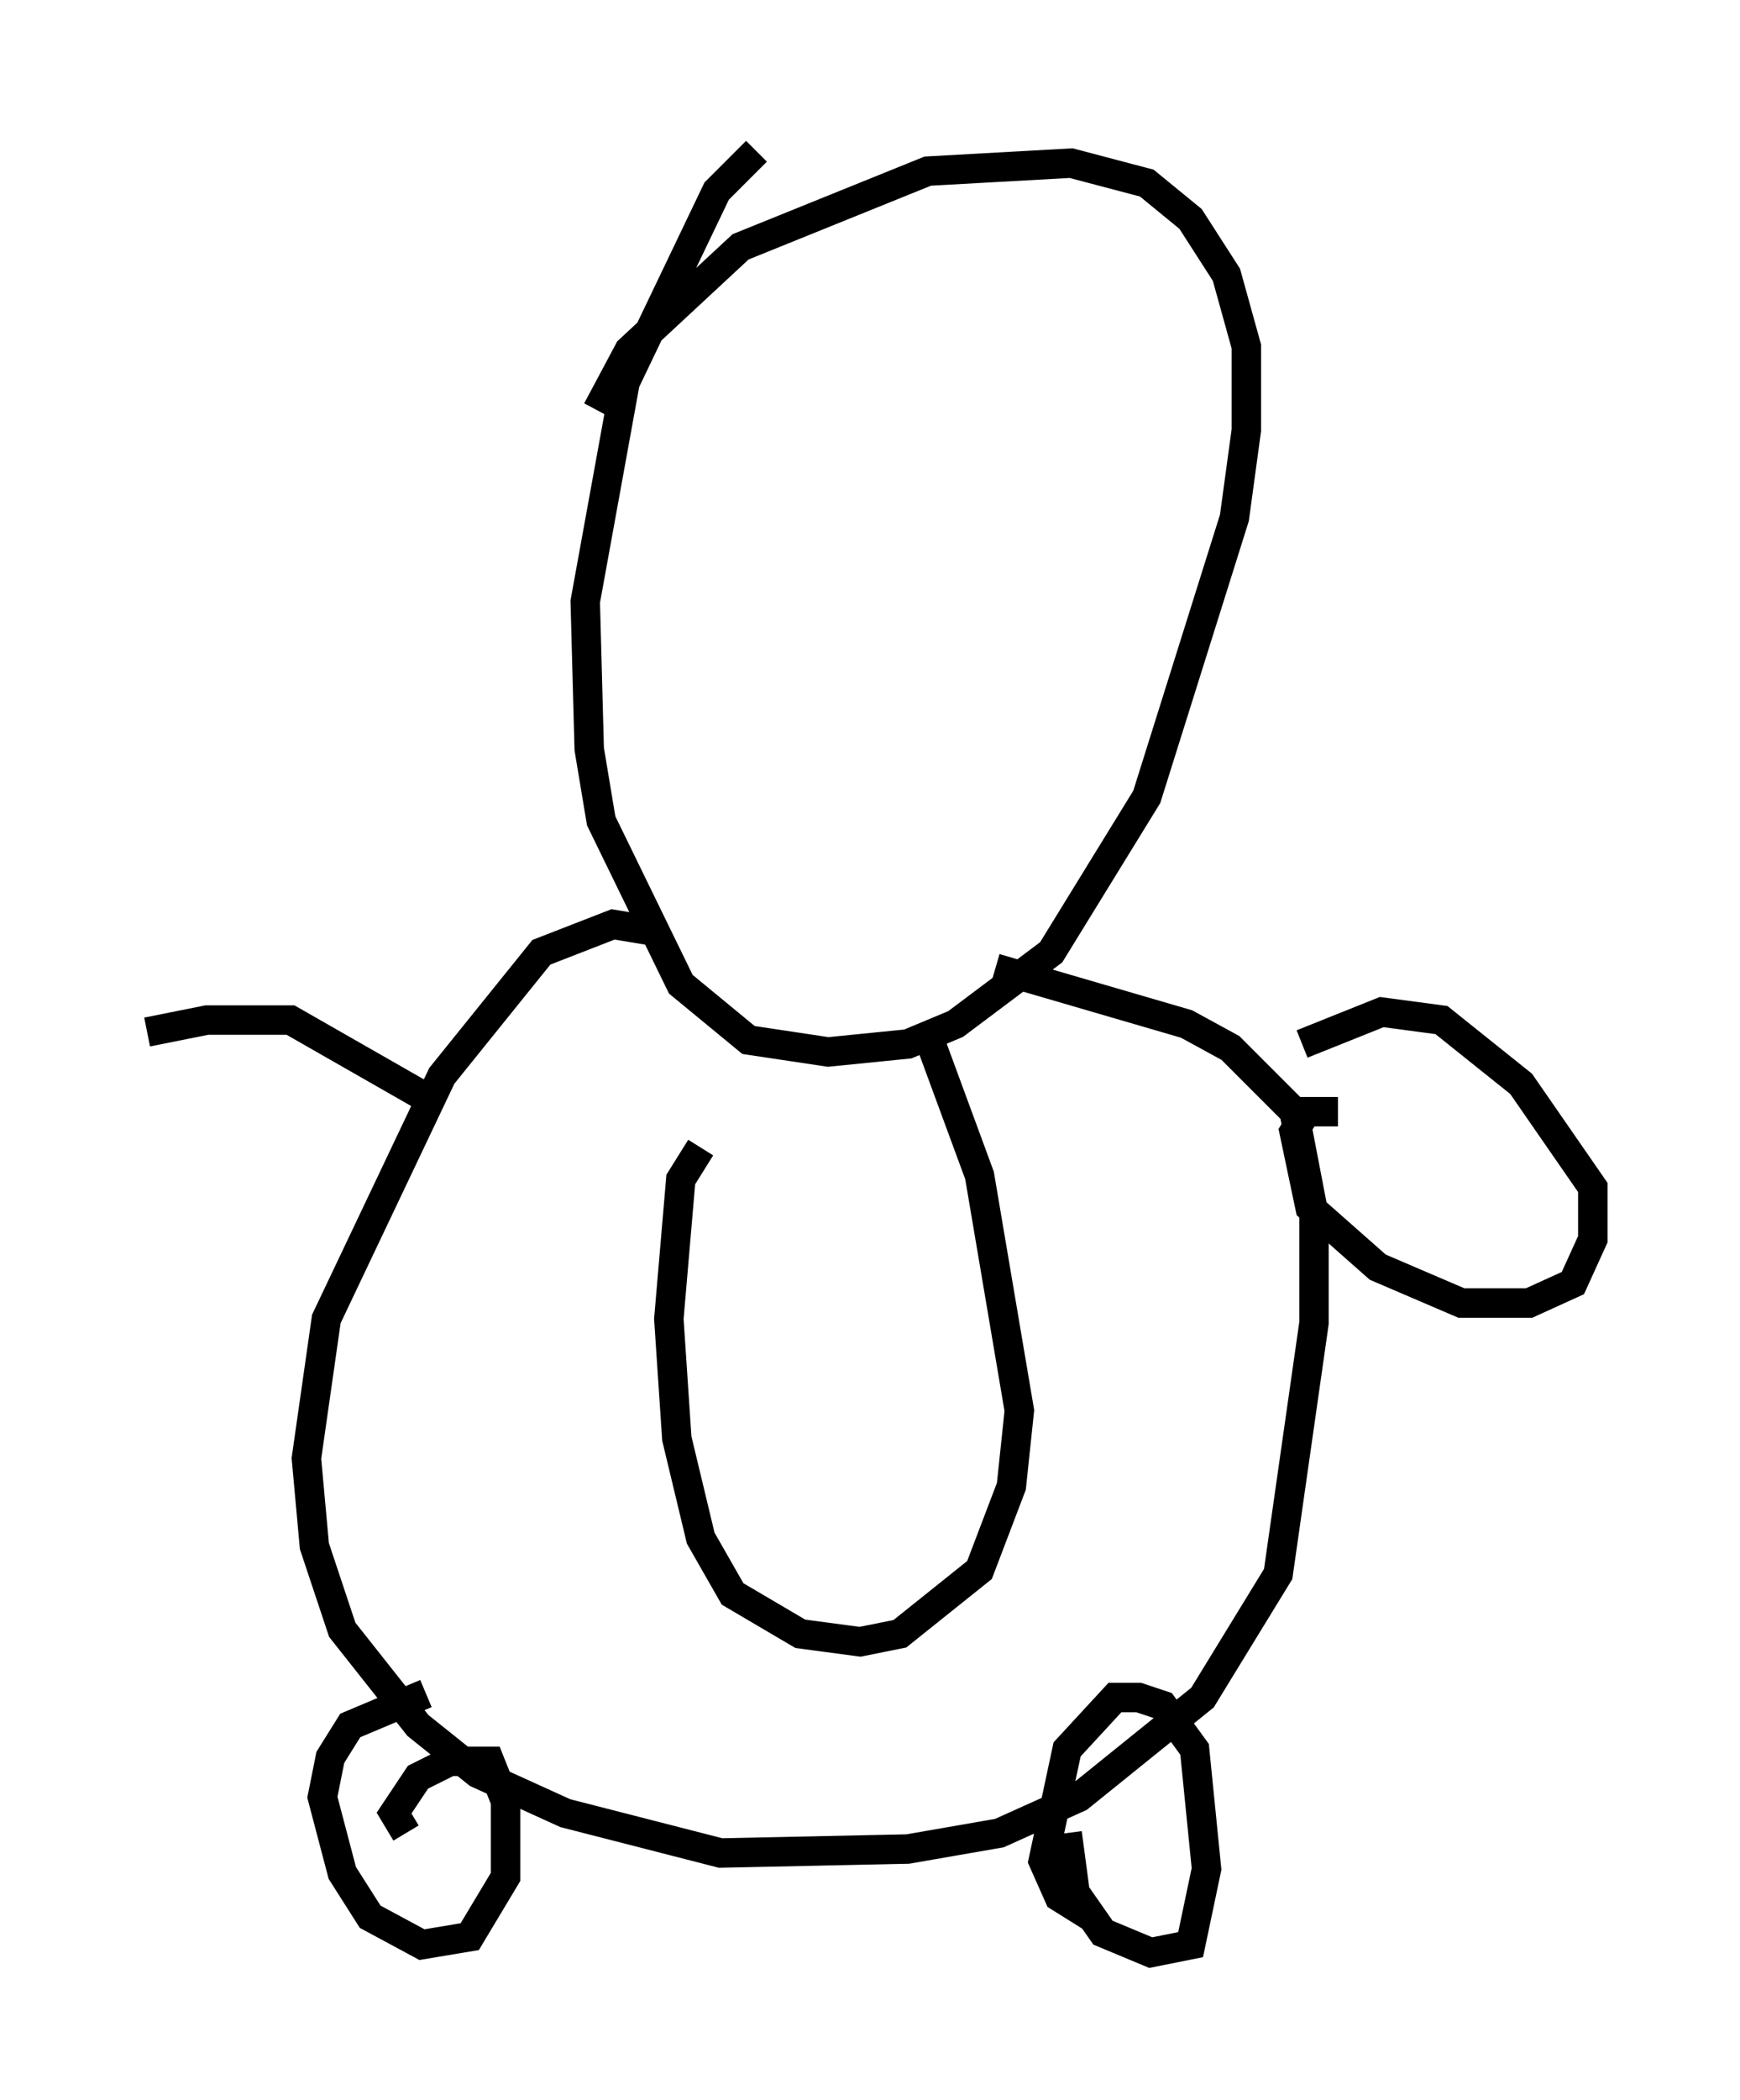 <?xml version="1.0" encoding="utf-8" ?>
<svg baseProfile="full" height="71.298" version="1.1" width="59.12" xmlns="http://www.w3.org/2000/svg" xmlns:ev="http://www.w3.org/2001/xml-events" xmlns:xlink="http://www.w3.org/1999/xlink"><defs /><rect fill="white" height="71.298" width="59.12" x="0" y="0" /><path d="M27.733, 5 m-2.03, 0.135 l-1.353, 1.353 -3.112, 6.495 l-1.353, 7.442 0.135, 5.007 l0.406, 2.436 2.706, 5.548 l2.3, 1.894 2.706, 0.406 l2.706, -0.271 1.624, -0.677 l3.248, -2.436 3.248, -5.277 l2.977, -9.472 0.406, -2.977 l0.0, -2.842 -0.677, -2.436 l-1.218, -1.894 -1.488, -1.218 l-2.571, -0.677 -4.871, 0.271 l-6.36, 2.571 -3.789, 3.518 l-1.083, 2.03 m2.165, 17.726 l-1.624, -0.271 -2.436, 0.947 l-3.383, 4.195 -3.924, 8.254 l-0.677, 4.736 0.271, 2.977 l0.947, 2.842 2.571, 3.248 l2.03, 1.624 2.977, 1.353 l5.277, 1.353 6.36, -0.135 l3.112, -0.541 2.706, -1.218 l4.195, -3.383 2.571, -4.195 l1.218, -8.525 0.0, -3.654 l-0.677, -3.518 -2.165, -2.165 l-1.488, -0.812 -6.495, -1.894 m-10.013, 6.089 l-0.677, 1.083 -0.406, 4.736 l0.271, 4.059 0.812, 3.383 l1.083, 1.894 2.3, 1.353 l2.03, 0.271 1.353, -0.271 l2.706, -2.165 1.083, -2.842 l0.271, -2.571 -1.353, -7.984 l-1.894, -5.142 m-16.915, 22.733 l-2.571, 1.083 -0.677, 1.083 l-0.271, 1.353 0.677, 2.571 l0.947, 1.488 1.759, 0.947 l1.624, -0.271 1.218, -2.03 l0.0, -2.571 -0.541, -1.353 l-1.353, 0.0 -1.083, 0.541 l-0.812, 1.218 0.406, 0.677 m22.463, 0.0 l0.271, 2.03 0.947, 1.353 l1.624, 0.677 1.353, -0.271 l0.541, -2.571 -0.406, -4.059 l-1.083, -1.488 -0.812, -0.271 l-0.812, 0.0 -1.624, 1.759 l-0.812, 3.789 0.541, 1.218 l1.083, 0.677 m8.39, -27.334 l-1.083, 0.0 -0.406, 0.677 l0.541, 2.571 2.3, 2.03 l2.842, 1.218 2.3, 0.0 l1.488, -0.677 0.677, -1.488 l0.0, -1.759 -2.436, -3.518 l-2.706, -2.165 -2.03, -0.271 l-2.706, 1.083 m-29.634, 1.894 l-4.736, -2.706 -2.842, 0.0 l-2.03, 0.406 " fill="none" stroke="black" stroke-width="1" /></svg>